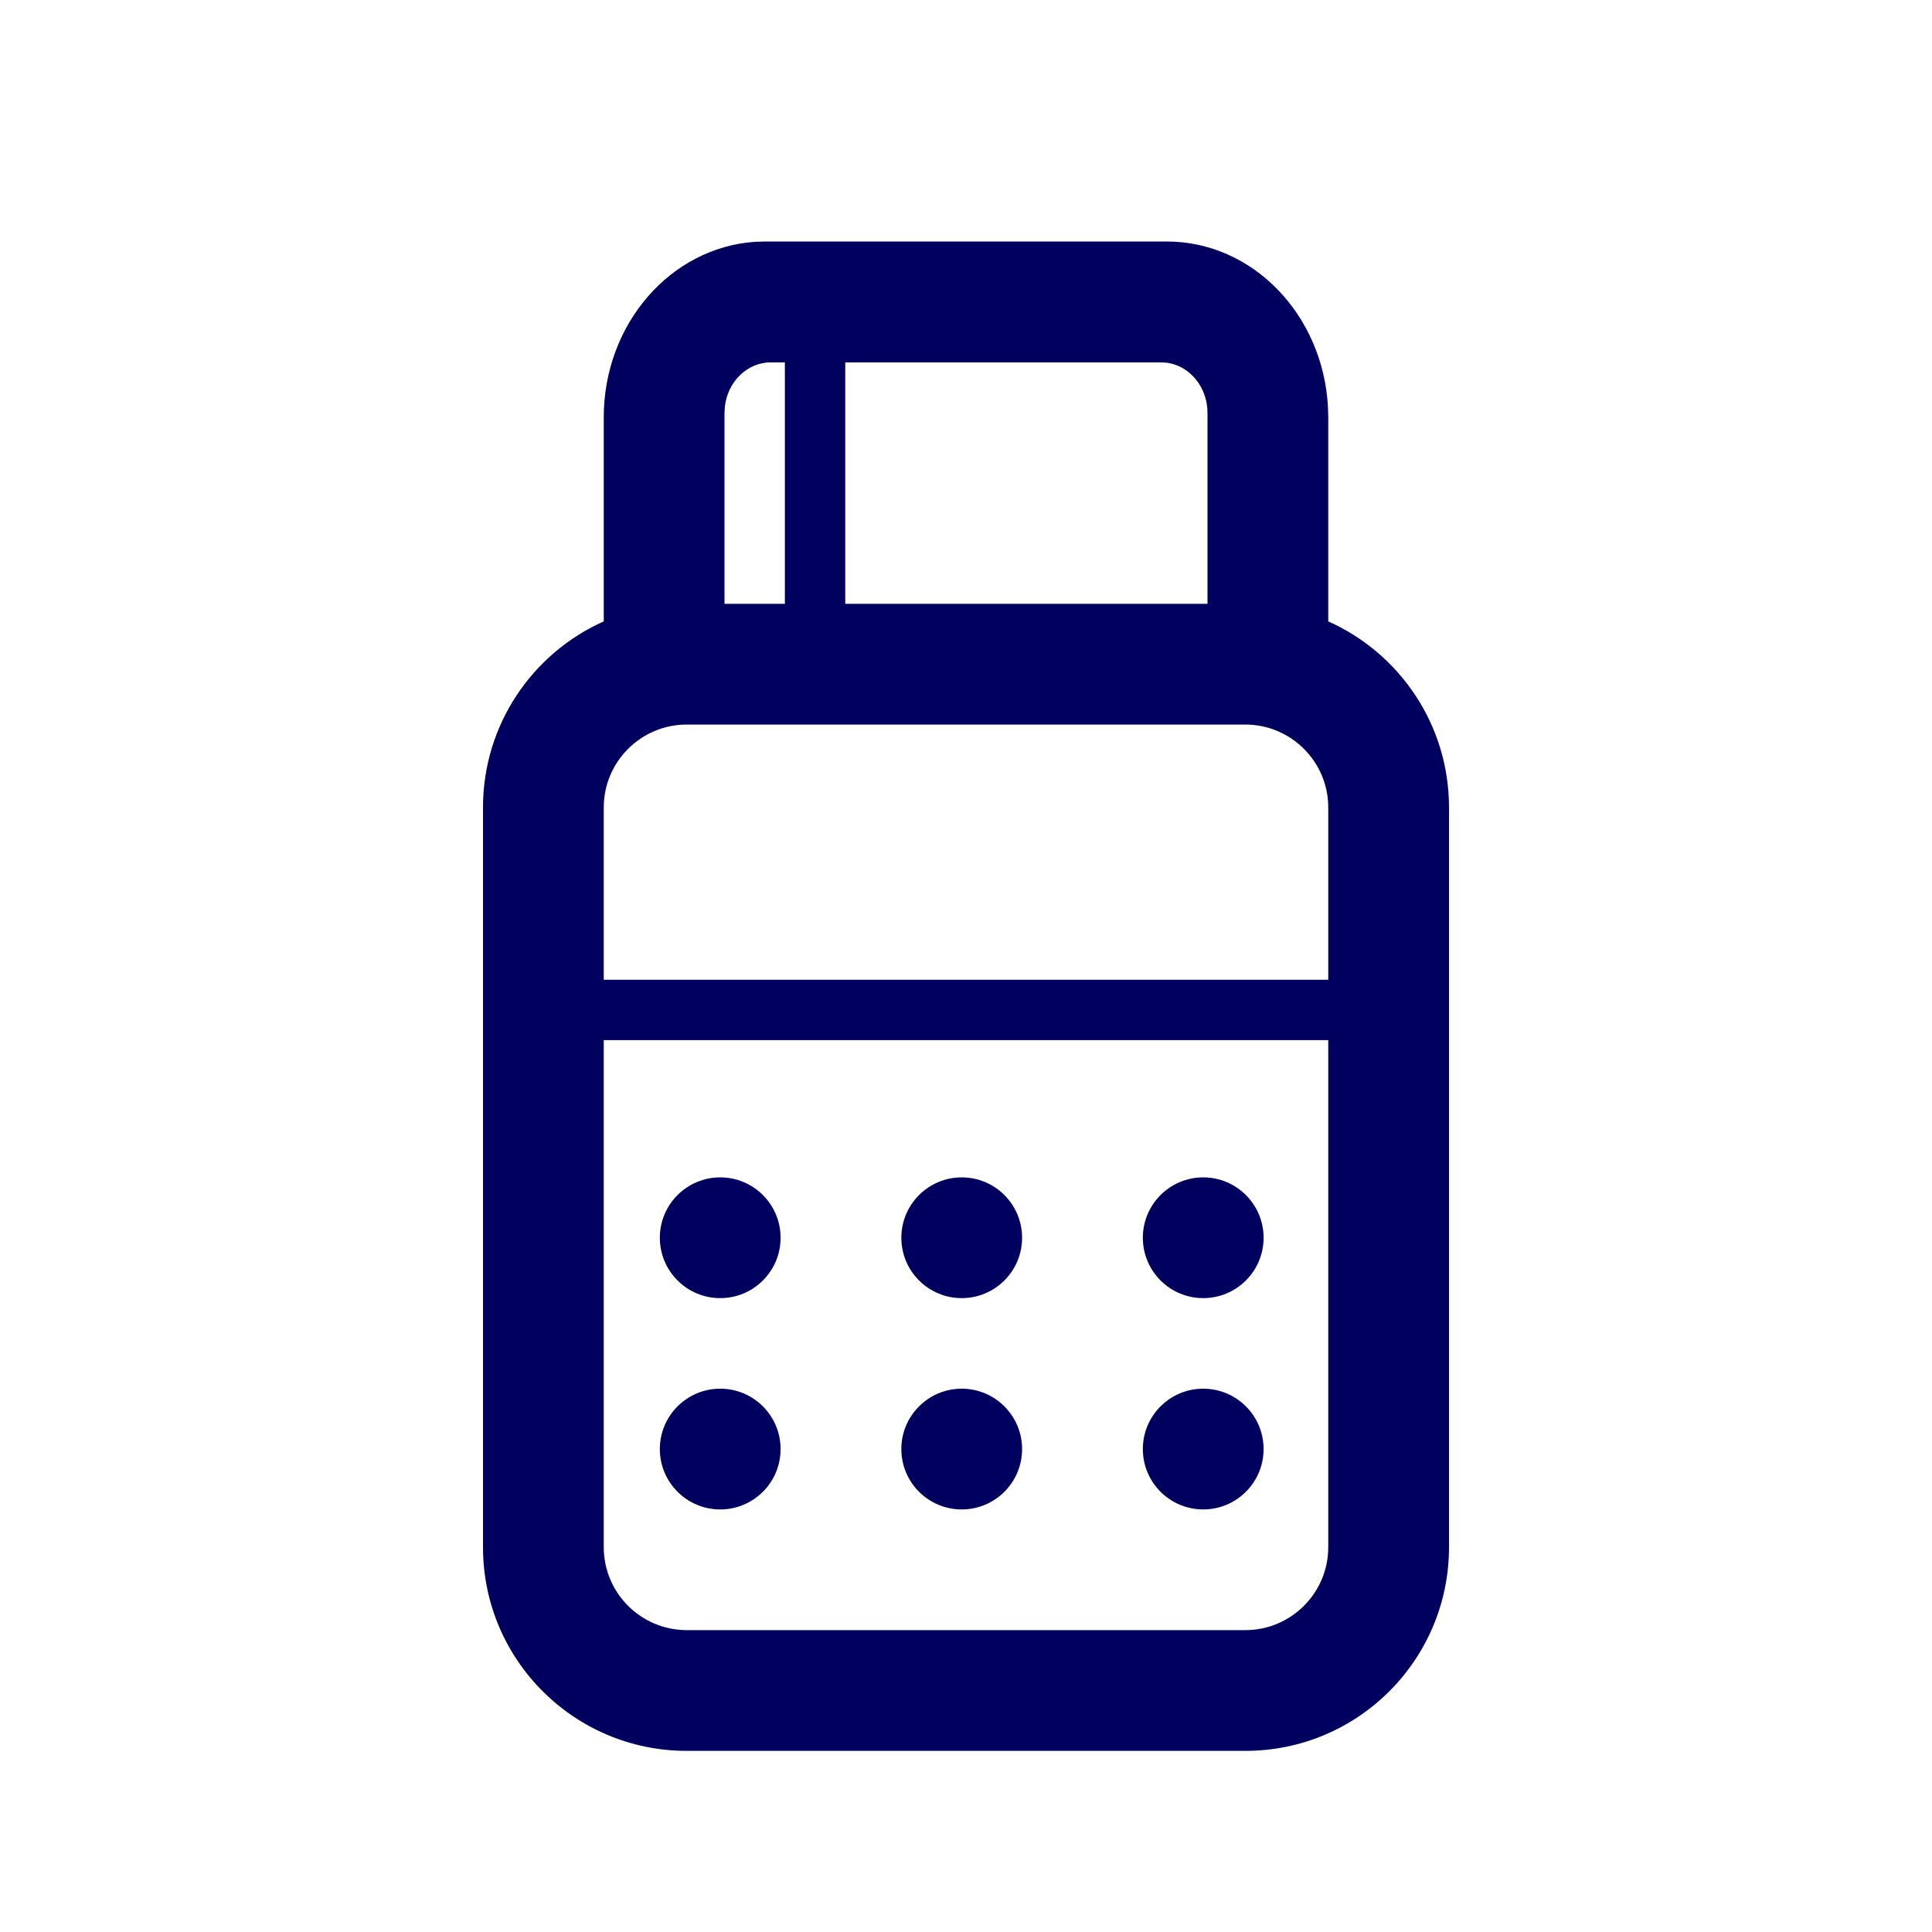 <svg width="32" height="32" viewBox="0 0 32 32" fill="none" xmlns="http://www.w3.org/2000/svg">
<path fill-rule="evenodd" clip-rule="evenodd" d="M19.325 4C20.747 4 21.911 5.21 21.995 6.737L22 6.914V10.292C23.178 10.818 24 12 24 13.374V25.627C24 27.491 22.49 29 20.627 29H11.374C9.511 29 8 27.491 8 25.627V13.374C8 12 8.821 10.818 10 10.292V6.914C10 5.364 11.11 4.097 12.511 4.005L12.674 4H19.325ZM20 6.839V10.001H14V6.002H19.232L19.328 6.008C19.707 6.06 20 6.412 20 6.839ZM13 6.002V10.001H12V6.839L12.006 6.734C12.053 6.321 12.376 6.002 12.767 6.002H13ZM22 13.374C22 12.617 21.384 12.001 20.627 12.001H11.374C10.616 12.001 10 12.617 10 13.374V16.228H22V13.374ZM22 17.228H10V25.627C10 26.384 10.616 27 11.374 27H20.627C21.384 27 22 26.384 22 25.627V17.228ZM12.929 20.501C12.929 21.054 12.481 21.501 11.929 21.501C11.377 21.501 10.929 21.054 10.929 20.501C10.929 19.949 11.377 19.501 11.929 19.501C12.481 19.501 12.929 19.949 12.929 20.501ZM15.929 21.501C16.481 21.501 16.929 21.054 16.929 20.501C16.929 19.949 16.481 19.501 15.929 19.501C15.377 19.501 14.929 19.949 14.929 20.501C14.929 21.054 15.377 21.501 15.929 21.501ZM20.929 20.501C20.929 21.054 20.481 21.501 19.929 21.501C19.377 21.501 18.929 21.054 18.929 20.501C18.929 19.949 19.377 19.501 19.929 19.501C20.481 19.501 20.929 19.949 20.929 20.501ZM11.929 25.001C12.481 25.001 12.929 24.554 12.929 24.001C12.929 23.449 12.481 23.001 11.929 23.001C11.377 23.001 10.929 23.449 10.929 24.001C10.929 24.554 11.377 25.001 11.929 25.001ZM16.929 24.001C16.929 24.554 16.481 25.001 15.929 25.001C15.377 25.001 14.929 24.554 14.929 24.001C14.929 23.449 15.377 23.001 15.929 23.001C16.481 23.001 16.929 23.449 16.929 24.001ZM19.929 25.001C20.481 25.001 20.929 24.554 20.929 24.001C20.929 23.449 20.481 23.001 19.929 23.001C19.377 23.001 18.929 23.449 18.929 24.001C18.929 24.554 19.377 25.001 19.929 25.001Z" fill="#00005E"/>
</svg>
